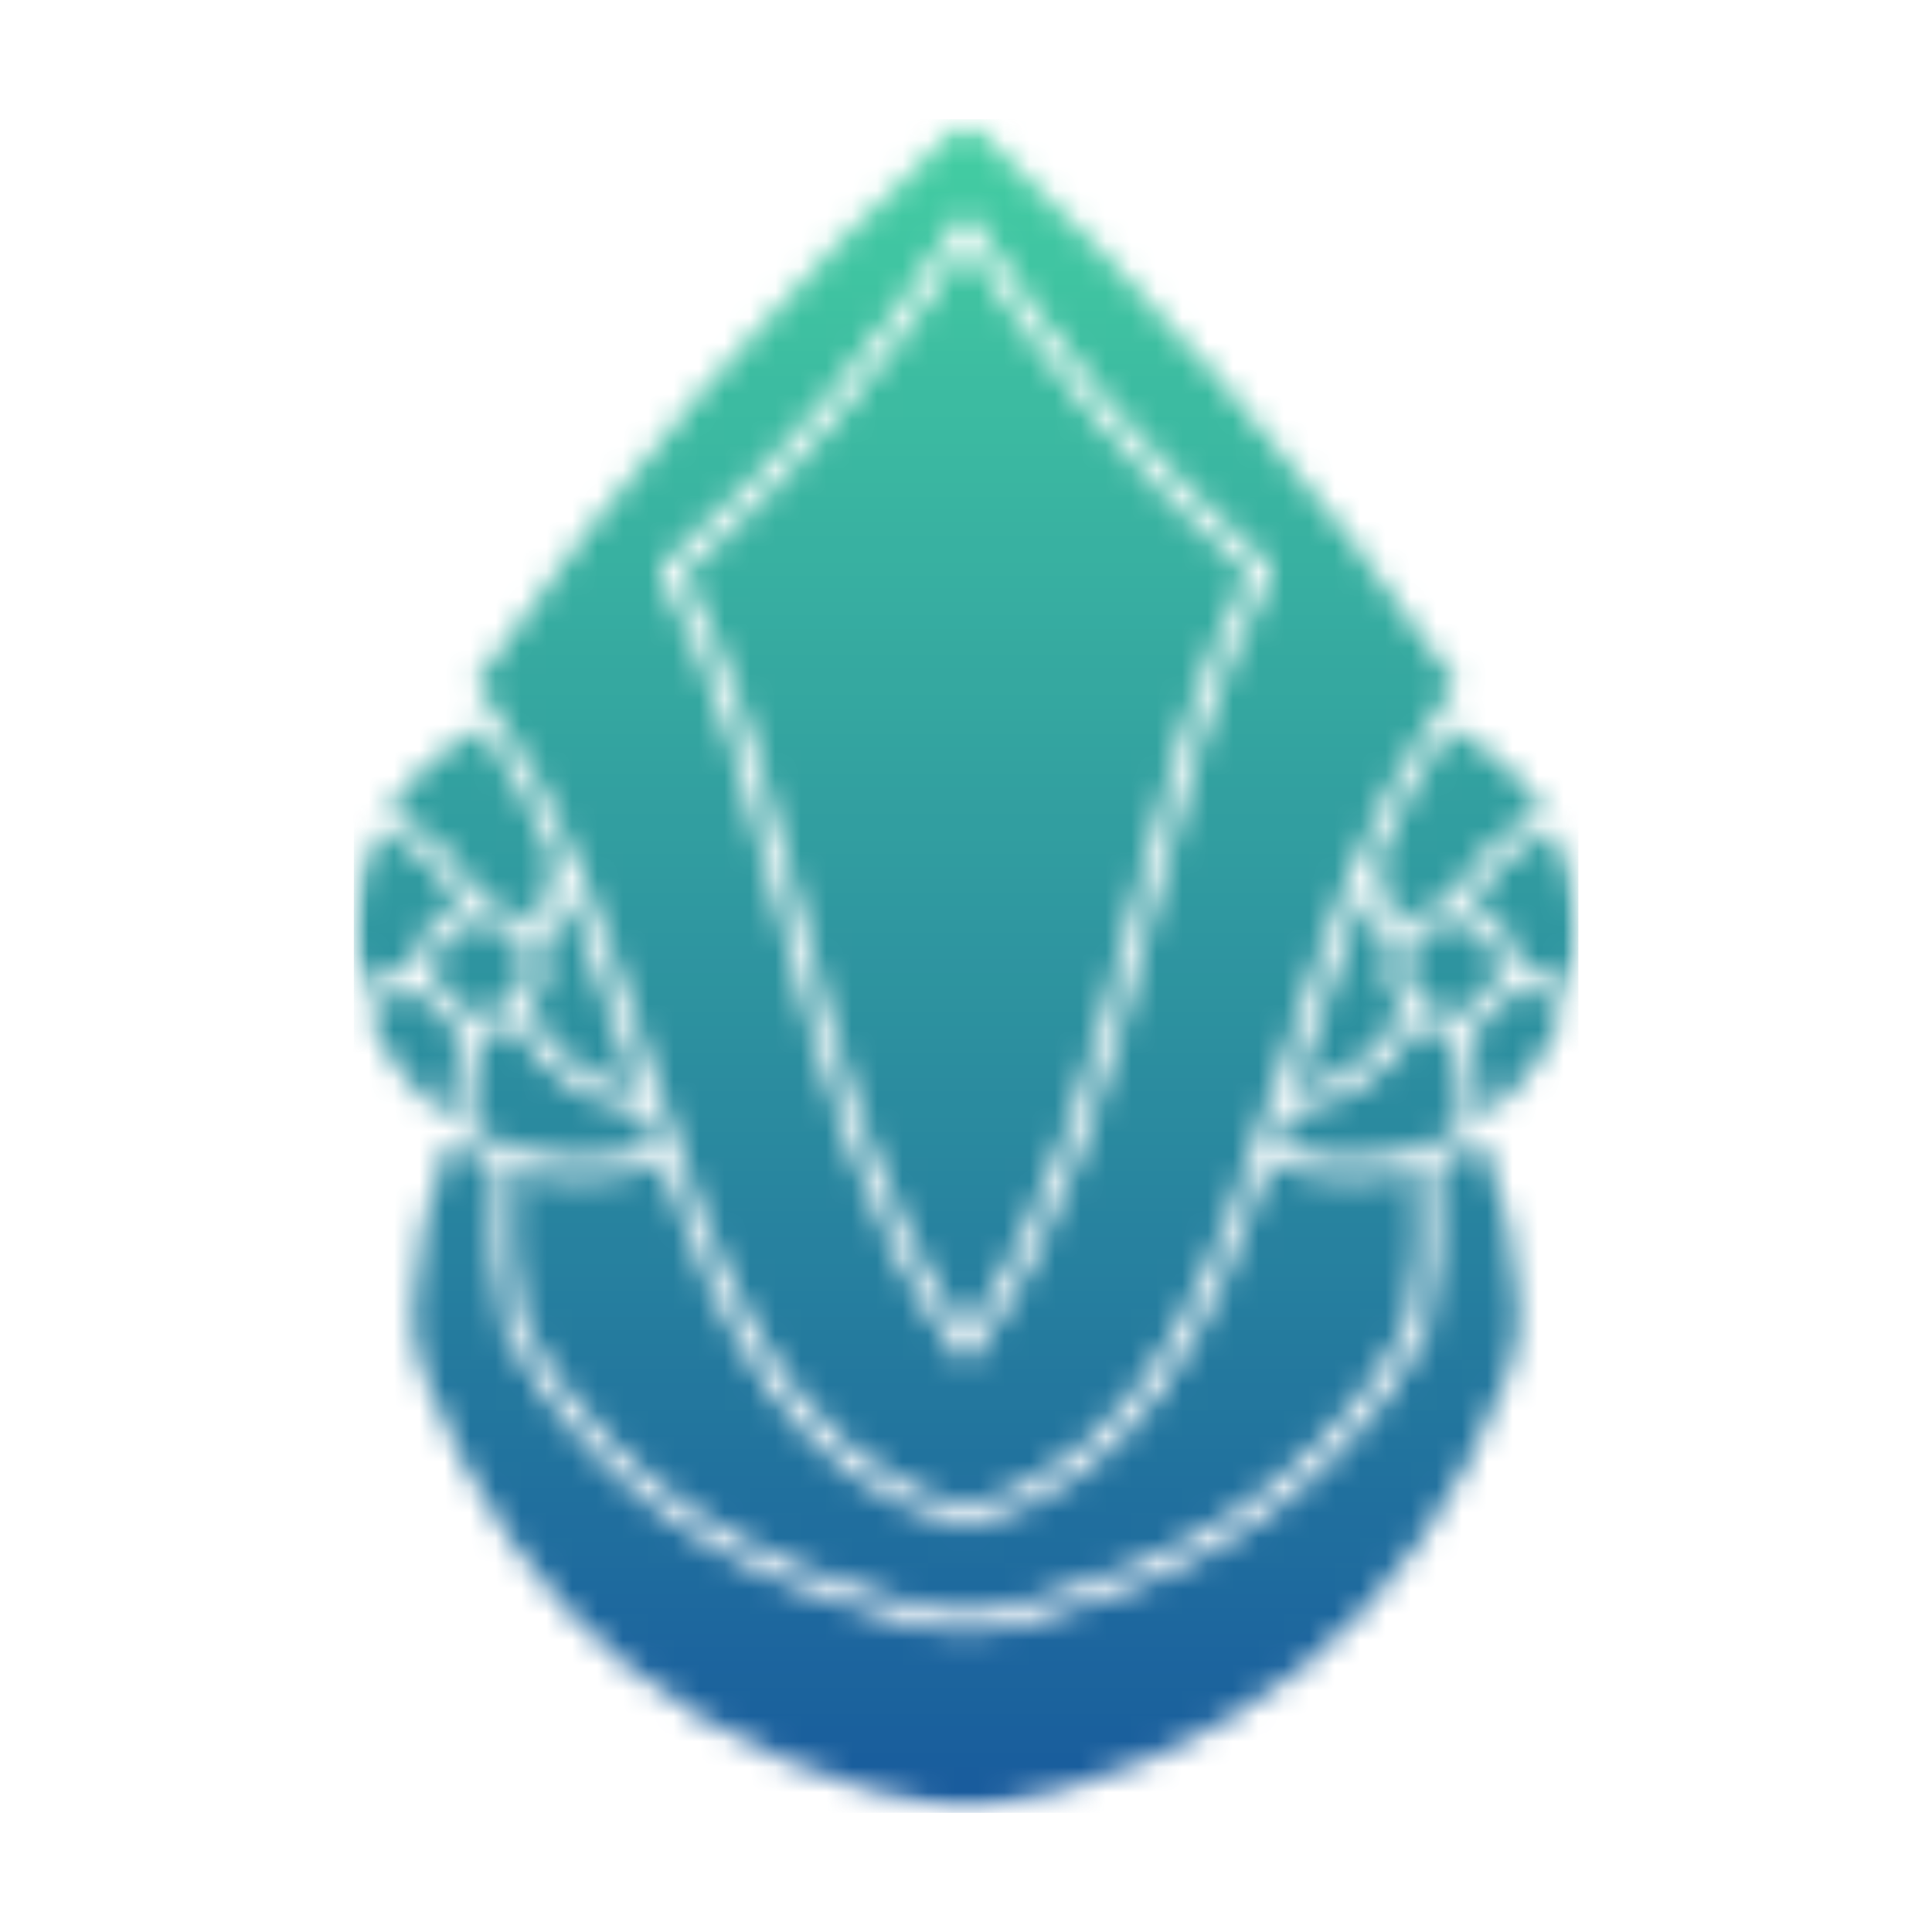 <svg width="76" height="76" viewBox="0 0 76 76" fill="none" xmlns="http://www.w3.org/2000/svg">
<mask id="mask0_25_229" style="mask-type:luminance" maskUnits="userSpaceOnUse" x="13" y="4" width="50" height="68">
<path d="M13.781 4.661H62.219V71.339H13.781V4.661Z" fill="white"/>
</mask>
<g mask="url(#mask0_25_229)">
<mask id="mask1_25_229" style="mask-type:luminance" maskUnits="userSpaceOnUse" x="13" y="4" width="50" height="68">
<path d="M18.889 39.845C18.537 39.845 18.192 39.74 17.9 39.544C17.607 39.349 17.379 39.07 17.243 38.745C17.109 38.42 17.073 38.061 17.142 37.716C17.211 37.371 17.38 37.053 17.63 36.804C17.879 36.554 18.196 36.385 18.542 36.316C18.888 36.247 19.245 36.283 19.571 36.417C19.896 36.553 20.175 36.781 20.37 37.074C20.566 37.367 20.67 37.711 20.67 38.063C20.67 38.536 20.483 38.989 20.149 39.323C19.815 39.657 19.362 39.845 18.889 39.845ZM57.111 39.845C57.463 39.845 57.807 39.74 58.1 39.544C58.393 39.349 58.621 39.07 58.757 38.745C58.891 38.42 58.927 38.061 58.858 37.716C58.789 37.371 58.62 37.053 58.37 36.804C58.121 36.554 57.803 36.385 57.458 36.316C57.113 36.247 56.755 36.283 56.429 36.417C56.104 36.553 55.825 36.781 55.63 37.074C55.434 37.367 55.33 37.711 55.33 38.063C55.33 38.536 55.517 38.989 55.851 39.323C56.185 39.657 56.638 39.845 57.111 39.845ZM22.824 45.584C23.839 45.582 24.846 45.405 25.8 45.062C25.65 44.634 25.508 44.207 25.365 43.771C24.29 43.637 23.262 43.249 22.365 42.639C21.469 42.03 20.731 41.215 20.211 40.264C19.834 40.494 19.402 40.619 18.96 40.628C18.599 41.887 18.472 43.203 18.588 44.508C19.887 45.218 21.344 45.587 22.824 45.584ZM25.08 42.924C24.969 42.6 24.866 42.267 24.755 41.935C24.011 39.686 23.251 37.414 22.38 35.229C22.175 35.949 21.8 36.608 21.288 37.153C21.399 37.444 21.458 37.752 21.462 38.063C21.46 38.685 21.232 39.283 20.821 39.75C21.251 40.562 21.855 41.268 22.593 41.817C23.33 42.366 24.179 42.745 25.08 42.924ZM53.62 35.229C52.749 37.414 51.989 39.686 51.245 41.935C51.134 42.267 51.031 42.6 50.92 42.924C51.82 42.745 52.67 42.368 53.406 41.821C54.143 41.273 54.748 40.568 55.179 39.758C54.768 39.292 54.54 38.693 54.538 38.071C54.542 37.76 54.601 37.451 54.712 37.161C54.198 36.614 53.824 35.951 53.62 35.229ZM50.667 43.771C50.524 44.207 50.382 44.634 50.231 45.062C51.404 45.484 52.654 45.654 53.897 45.558C55.14 45.462 56.348 45.104 57.443 44.508C57.559 43.203 57.433 41.887 57.071 40.628C56.63 40.619 56.198 40.494 55.82 40.264C55.3 41.215 54.562 42.03 53.666 42.639C52.77 43.249 51.742 43.637 50.667 43.771ZM38 52.424C41.491 47.421 43.027 41.555 44.515 35.878C45.695 31.374 46.89 26.711 49.115 22.586C44.836 18.797 41.097 14.438 38 9.635C34.913 14.437 31.184 18.794 26.917 22.586C29.117 26.711 30.337 31.374 31.516 35.878C32.973 41.555 34.509 47.421 38 52.424ZM19.388 27.835C19.158 27.518 18.945 27.202 18.707 26.901C24.303 18.81 30.773 11.36 38 4.687C45.228 11.366 51.697 18.82 57.293 26.917C57.055 27.218 56.842 27.534 56.612 27.851C56.565 27.889 56.527 27.938 56.501 27.993C53.73 31.952 52.084 36.876 50.492 41.689C47.848 49.717 45.347 57.309 38 59.264C30.653 57.309 28.152 49.717 25.508 41.689C23.924 36.876 22.27 31.928 19.499 27.993C19.476 27.932 19.438 27.878 19.388 27.835ZM26.038 22.689C28.286 26.798 29.466 31.302 30.717 36.084C32.3 41.998 33.883 48.117 37.683 53.343C37.721 53.392 37.768 53.432 37.823 53.459C37.878 53.487 37.938 53.501 38 53.501C38.062 53.501 38.122 53.487 38.177 53.459C38.232 53.432 38.279 53.392 38.317 53.343C42.125 48.117 43.732 41.998 45.283 36.084C46.534 31.334 47.714 26.798 49.962 22.689C50.014 22.607 50.035 22.508 50.019 22.411C50.002 22.315 49.952 22.228 49.875 22.167C45.406 18.253 41.519 13.721 38.333 8.708C38.295 8.654 38.245 8.61 38.188 8.58C38.13 8.549 38.066 8.533 38 8.533C37.934 8.533 37.87 8.549 37.812 8.58C37.755 8.61 37.705 8.654 37.667 8.708C34.481 13.721 30.594 18.253 26.125 22.167C26.048 22.228 25.997 22.315 25.981 22.411C25.965 22.508 25.986 22.607 26.038 22.689ZM35.744 63.064C37.219 63.476 38.781 63.476 40.256 63.064C45.513 61.592 51.411 59.106 55.361 52.155C55.809 50.139 55.938 48.067 55.741 46.012C54.906 46.244 54.043 46.363 53.176 46.368C52.072 46.366 50.976 46.174 49.938 45.798C47.563 52.535 44.697 58.346 38.103 60.048H37.905C31.302 58.346 28.405 52.535 26.03 45.798C24.992 46.174 23.896 46.366 22.792 46.368C21.925 46.363 21.062 46.244 20.227 46.012C20.031 48.067 20.159 50.14 20.607 52.155C24.589 59.153 30.487 61.6 35.744 63.072V63.064ZM16.316 38.063C16.316 37.52 16.488 36.991 16.809 36.553C17.128 36.115 17.581 35.79 18.098 35.625C17.781 34.945 17.331 34.335 16.775 33.833C16.219 33.329 15.567 32.943 14.86 32.696C14.245 33.925 13.923 35.28 13.918 36.654C13.921 37.381 14.013 38.104 14.195 38.807C14.839 38.415 15.565 38.174 16.316 38.103V38.063ZM57.903 35.625C58.419 35.79 58.869 36.114 59.189 36.55C59.51 36.987 59.682 37.514 59.684 38.055C59.688 38.076 59.688 38.098 59.684 38.119C60.438 38.188 61.166 38.428 61.813 38.823C61.995 38.12 62.087 37.397 62.09 36.67C62.085 35.296 61.763 33.941 61.148 32.712C60.441 32.956 59.788 33.34 59.231 33.84C58.674 34.34 58.221 34.947 57.903 35.625ZM57 28.635C55.877 30.308 54.919 32.087 54.142 33.947C54.184 33.983 54.217 34.028 54.24 34.079C54.264 34.13 54.276 34.184 54.277 34.24C54.299 35.044 54.604 35.816 55.14 36.417C55.379 36.126 55.678 35.892 56.017 35.73C56.356 35.566 56.727 35.479 57.103 35.475C57.443 34.677 57.941 33.955 58.569 33.357C59.196 32.758 59.939 32.294 60.752 31.991C59.848 30.537 58.546 29.372 57 28.635ZM58.061 45.046C58.02 45.08 57.975 45.106 57.926 45.125C57.476 45.378 57.004 45.593 56.517 45.766C56.747 47.99 56.611 50.237 56.113 52.416C56.117 52.448 56.117 52.48 56.113 52.511C51.981 59.779 45.917 62.312 40.47 63.832C38.854 64.286 37.145 64.286 35.53 63.832C30.083 62.312 24.019 59.779 19.926 52.511C19.91 52.481 19.896 52.45 19.887 52.416C19.389 50.237 19.253 47.99 19.483 45.766C18.996 45.593 18.524 45.378 18.074 45.125C18.025 45.106 17.98 45.08 17.939 45.046L17.678 44.888C16.865 46.907 16.388 49.047 16.269 51.221C16.19 52.209 16.336 53.202 16.696 54.126C20.409 63.745 27.384 69.374 38 71.313C48.616 69.374 55.591 63.745 59.304 54.095C59.664 53.171 59.81 52.177 59.731 51.189C59.612 49.015 59.135 46.875 58.322 44.856L58.061 45.046ZM57.831 40.525C58.138 41.654 58.274 42.824 58.235 43.993C59.787 42.913 60.957 41.369 61.576 39.583C60.965 39.179 60.263 38.933 59.533 38.871C59.403 39.263 59.18 39.617 58.884 39.906C58.587 40.194 58.226 40.406 57.831 40.525ZM18.169 40.525C17.782 40.412 17.426 40.209 17.131 39.935C16.835 39.66 16.608 39.321 16.467 38.942C15.738 39.009 15.036 39.253 14.424 39.655C15.05 41.429 16.218 42.961 17.765 44.032C17.735 42.848 17.884 41.665 18.208 40.525H18.169ZM18.897 35.49C19.271 35.494 19.641 35.578 19.981 35.738C20.32 35.898 20.62 36.129 20.86 36.417C21.399 35.811 21.705 35.034 21.723 34.224C21.724 34.168 21.736 34.114 21.76 34.063C21.783 34.012 21.816 33.967 21.858 33.931C21.08 32.077 20.123 30.303 19 28.635C17.452 29.376 16.149 30.547 15.248 32.007C16.061 32.309 16.804 32.773 17.431 33.373C18.059 33.971 18.557 34.692 18.897 35.49Z" fill="white"/>
</mask>
<g mask="url(#mask1_25_229)">
<path d="M13.918 4.687V71.313H62.09V4.687H13.918Z" fill="url(#paint0_linear_25_229)"/>
</g>
</g>
<defs>
<linearGradient id="paint0_linear_25_229" x1="38.004" y1="4.687" x2="38.004" y2="71.313" gradientUnits="userSpaceOnUse">
<stop stop-color="#43CEA2"/>
<stop offset="0.008" stop-color="#43CEA2"/>
<stop offset="0.016" stop-color="#43CDA2"/>
<stop offset="0.023" stop-color="#42CCA2"/>
<stop offset="0.031" stop-color="#42CBA2"/>
<stop offset="0.039" stop-color="#42CAA2"/>
<stop offset="0.047" stop-color="#41C9A2"/>
<stop offset="0.055" stop-color="#41C8A2"/>
<stop offset="0.062" stop-color="#41C7A2"/>
<stop offset="0.07" stop-color="#40C6A2"/>
<stop offset="0.078" stop-color="#40C5A2"/>
<stop offset="0.086" stop-color="#40C5A2"/>
<stop offset="0.094" stop-color="#3FC4A1"/>
<stop offset="0.102" stop-color="#3FC3A1"/>
<stop offset="0.109" stop-color="#3FC2A1"/>
<stop offset="0.117" stop-color="#3EC1A1"/>
<stop offset="0.125" stop-color="#3EC0A1"/>
<stop offset="0.133" stop-color="#3EBFA1"/>
<stop offset="0.141" stop-color="#3DBEA1"/>
<stop offset="0.148" stop-color="#3DBDA1"/>
<stop offset="0.156" stop-color="#3CBCA1"/>
<stop offset="0.164" stop-color="#3CBBA1"/>
<stop offset="0.172" stop-color="#3CBBA1"/>
<stop offset="0.18" stop-color="#3BBAA1"/>
<stop offset="0.188" stop-color="#3BB9A1"/>
<stop offset="0.195" stop-color="#3BB8A1"/>
<stop offset="0.203" stop-color="#3AB7A1"/>
<stop offset="0.211" stop-color="#3AB6A1"/>
<stop offset="0.219" stop-color="#3AB5A1"/>
<stop offset="0.227" stop-color="#39B4A1"/>
<stop offset="0.234" stop-color="#39B3A1"/>
<stop offset="0.242" stop-color="#39B2A1"/>
<stop offset="0.25" stop-color="#38B1A1"/>
<stop offset="0.258" stop-color="#38B1A1"/>
<stop offset="0.266" stop-color="#38B0A1"/>
<stop offset="0.273" stop-color="#37AFA1"/>
<stop offset="0.281" stop-color="#37AEA1"/>
<stop offset="0.289" stop-color="#37ADA1"/>
<stop offset="0.297" stop-color="#36ACA1"/>
<stop offset="0.305" stop-color="#36ABA0"/>
<stop offset="0.312" stop-color="#36AAA0"/>
<stop offset="0.32" stop-color="#35A9A0"/>
<stop offset="0.328" stop-color="#35A8A0"/>
<stop offset="0.336" stop-color="#35A8A0"/>
<stop offset="0.344" stop-color="#34A7A0"/>
<stop offset="0.352" stop-color="#34A6A0"/>
<stop offset="0.359" stop-color="#34A5A0"/>
<stop offset="0.367" stop-color="#33A4A0"/>
<stop offset="0.375" stop-color="#33A3A0"/>
<stop offset="0.383" stop-color="#33A2A0"/>
<stop offset="0.391" stop-color="#32A1A0"/>
<stop offset="0.398" stop-color="#32A0A0"/>
<stop offset="0.406" stop-color="#329FA0"/>
<stop offset="0.414" stop-color="#319EA0"/>
<stop offset="0.422" stop-color="#319EA0"/>
<stop offset="0.43" stop-color="#319DA0"/>
<stop offset="0.438" stop-color="#309CA0"/>
<stop offset="0.445" stop-color="#309BA0"/>
<stop offset="0.453" stop-color="#309AA0"/>
<stop offset="0.461" stop-color="#2F99A0"/>
<stop offset="0.469" stop-color="#2F98A0"/>
<stop offset="0.477" stop-color="#2F97A0"/>
<stop offset="0.484" stop-color="#2E96A0"/>
<stop offset="0.492" stop-color="#2E95A0"/>
<stop offset="0.5" stop-color="#2E94A0"/>
<stop offset="0.508" stop-color="#2D949F"/>
<stop offset="0.516" stop-color="#2D939F"/>
<stop offset="0.523" stop-color="#2D929F"/>
<stop offset="0.531" stop-color="#2C919F"/>
<stop offset="0.539" stop-color="#2C909F"/>
<stop offset="0.547" stop-color="#2C8F9F"/>
<stop offset="0.555" stop-color="#2B8E9F"/>
<stop offset="0.562" stop-color="#2B8D9F"/>
<stop offset="0.57" stop-color="#2B8C9F"/>
<stop offset="0.578" stop-color="#2A8B9F"/>
<stop offset="0.586" stop-color="#2A8B9F"/>
<stop offset="0.594" stop-color="#2A8A9F"/>
<stop offset="0.602" stop-color="#29899F"/>
<stop offset="0.609" stop-color="#29889F"/>
<stop offset="0.617" stop-color="#29879F"/>
<stop offset="0.625" stop-color="#28869F"/>
<stop offset="0.633" stop-color="#28859F"/>
<stop offset="0.641" stop-color="#28849F"/>
<stop offset="0.648" stop-color="#27839F"/>
<stop offset="0.656" stop-color="#27829F"/>
<stop offset="0.664" stop-color="#27819F"/>
<stop offset="0.672" stop-color="#26819F"/>
<stop offset="0.68" stop-color="#26809F"/>
<stop offset="0.688" stop-color="#267F9F"/>
<stop offset="0.695" stop-color="#257E9F"/>
<stop offset="0.703" stop-color="#257D9F"/>
<stop offset="0.711" stop-color="#257C9E"/>
<stop offset="0.719" stop-color="#247B9E"/>
<stop offset="0.727" stop-color="#247A9E"/>
<stop offset="0.734" stop-color="#24799E"/>
<stop offset="0.742" stop-color="#23789E"/>
<stop offset="0.75" stop-color="#23779E"/>
<stop offset="0.758" stop-color="#23779E"/>
<stop offset="0.766" stop-color="#22769E"/>
<stop offset="0.773" stop-color="#22759E"/>
<stop offset="0.781" stop-color="#22749E"/>
<stop offset="0.789" stop-color="#21739E"/>
<stop offset="0.797" stop-color="#21729E"/>
<stop offset="0.805" stop-color="#21719E"/>
<stop offset="0.812" stop-color="#20709E"/>
<stop offset="0.82" stop-color="#206F9E"/>
<stop offset="0.828" stop-color="#206E9E"/>
<stop offset="0.836" stop-color="#1F6E9E"/>
<stop offset="0.844" stop-color="#1F6D9E"/>
<stop offset="0.852" stop-color="#1F6C9E"/>
<stop offset="0.859" stop-color="#1E6B9E"/>
<stop offset="0.867" stop-color="#1E6A9E"/>
<stop offset="0.875" stop-color="#1E699E"/>
<stop offset="0.883" stop-color="#1D689E"/>
<stop offset="0.891" stop-color="#1D679E"/>
<stop offset="0.898" stop-color="#1D669E"/>
<stop offset="0.906" stop-color="#1C659E"/>
<stop offset="0.914" stop-color="#1C649E"/>
<stop offset="0.922" stop-color="#1C649D"/>
<stop offset="0.93" stop-color="#1B639D"/>
<stop offset="0.938" stop-color="#1B629D"/>
<stop offset="0.945" stop-color="#1A619D"/>
<stop offset="0.953" stop-color="#1A609D"/>
<stop offset="0.961" stop-color="#1A5F9D"/>
<stop offset="0.969" stop-color="#195E9D"/>
<stop offset="0.977" stop-color="#195D9D"/>
<stop offset="0.984" stop-color="#195C9D"/>
<stop offset="0.992" stop-color="#185B9D"/>
<stop offset="1" stop-color="#185A9D"/>
</linearGradient>
</defs>
</svg>

